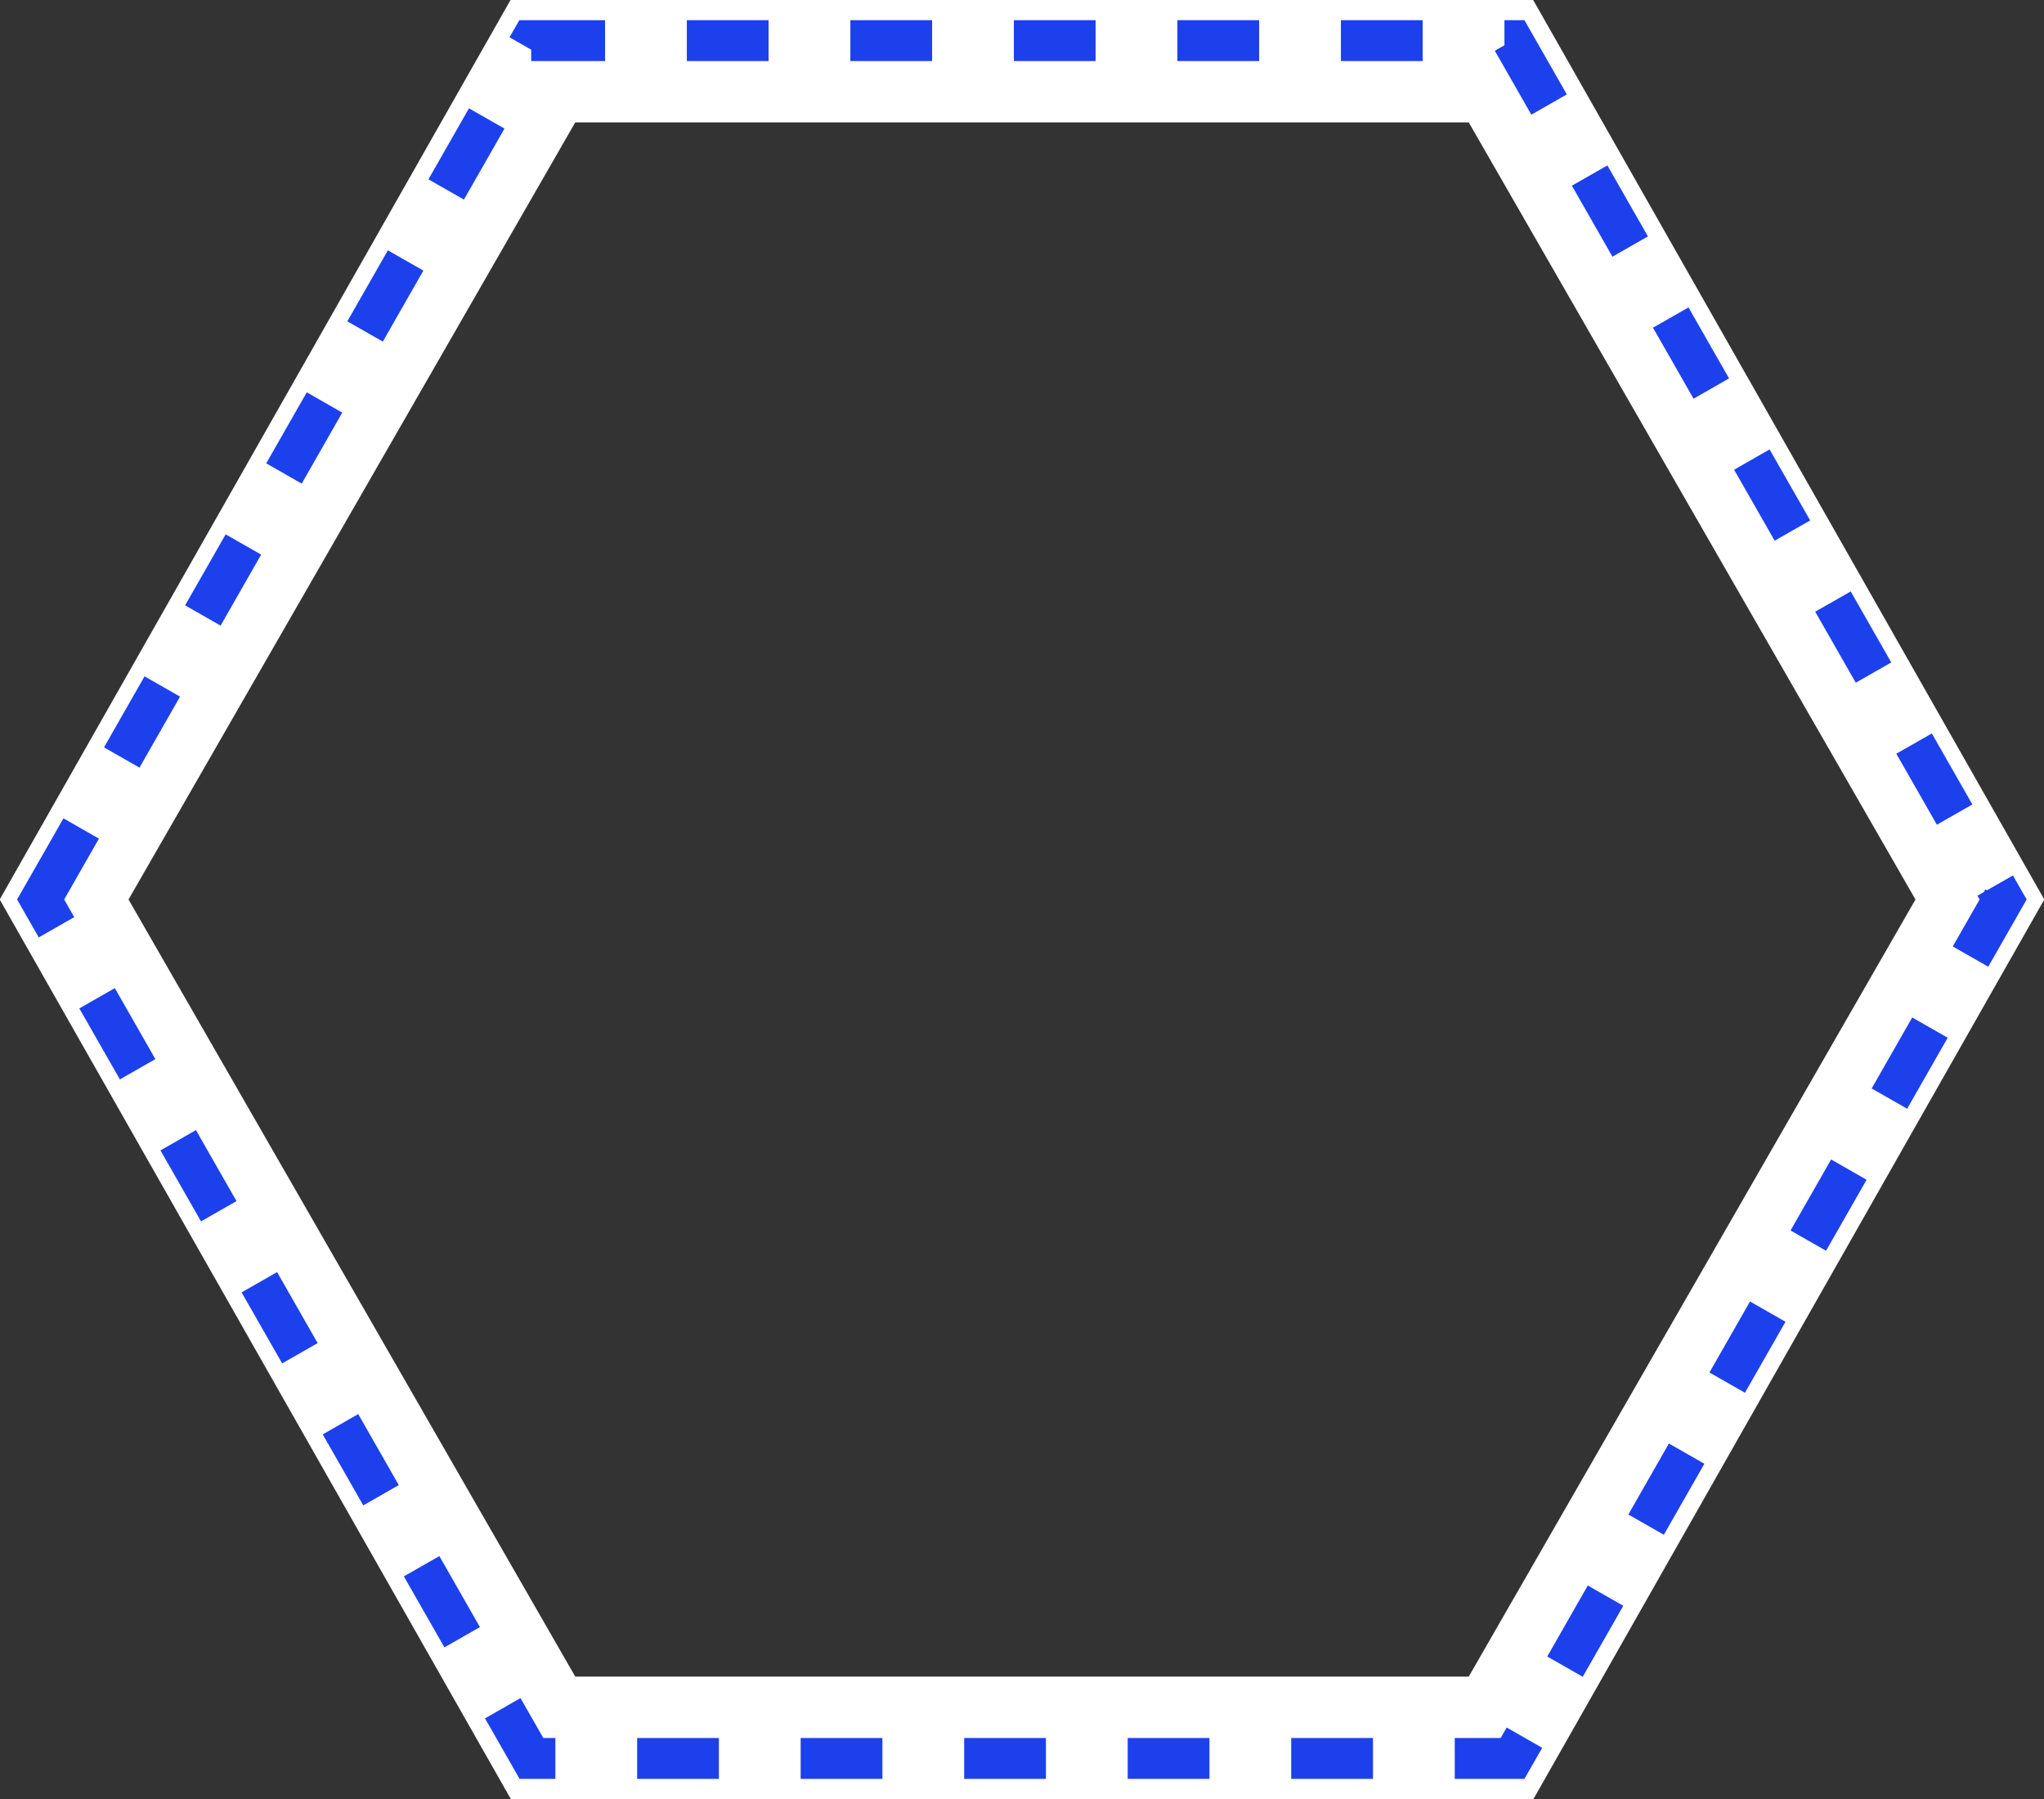 <svg id="bgr-hexagon-selected.svg" xmlns="http://www.w3.org/2000/svg" width="50" height="44" viewBox="0 0 50 44">
  <rect x="0" y="0" width="50" height="44" fill="#333333" stroke="none"/>
  <defs>
    <style>
      .cls-1, .cls-3 {
        fill: none;
      }

      .cls-2 {
        fill: #fff;
      }

      .cls-2, .cls-3 {
        fill-rule: evenodd;
      }

      .cls-3 {
        stroke: #1d40ed;
        stroke-width: 1px;
        stroke-dasharray: 2 2;
      }
    </style>
  </defs>
  <rect id="boundingbox" class="cls-1" width="50" height="44"/>
  <path id="bgr" class="cls-2" d="M109.993,376l12.5-22.008H147.5L160.007,376l-12.5,22.008H122.5Zm3.151,0,10.928-19.007h21.856L156.856,376l-10.928,19.007H124.072Z" transform="translate(-110 -354)"/>
  <path id="frame" class="cls-3" d="M110.994,376l12-21.007H147l12,21.007-12,21.008H123Z" transform="translate(-110 -354)"/>
</svg>
